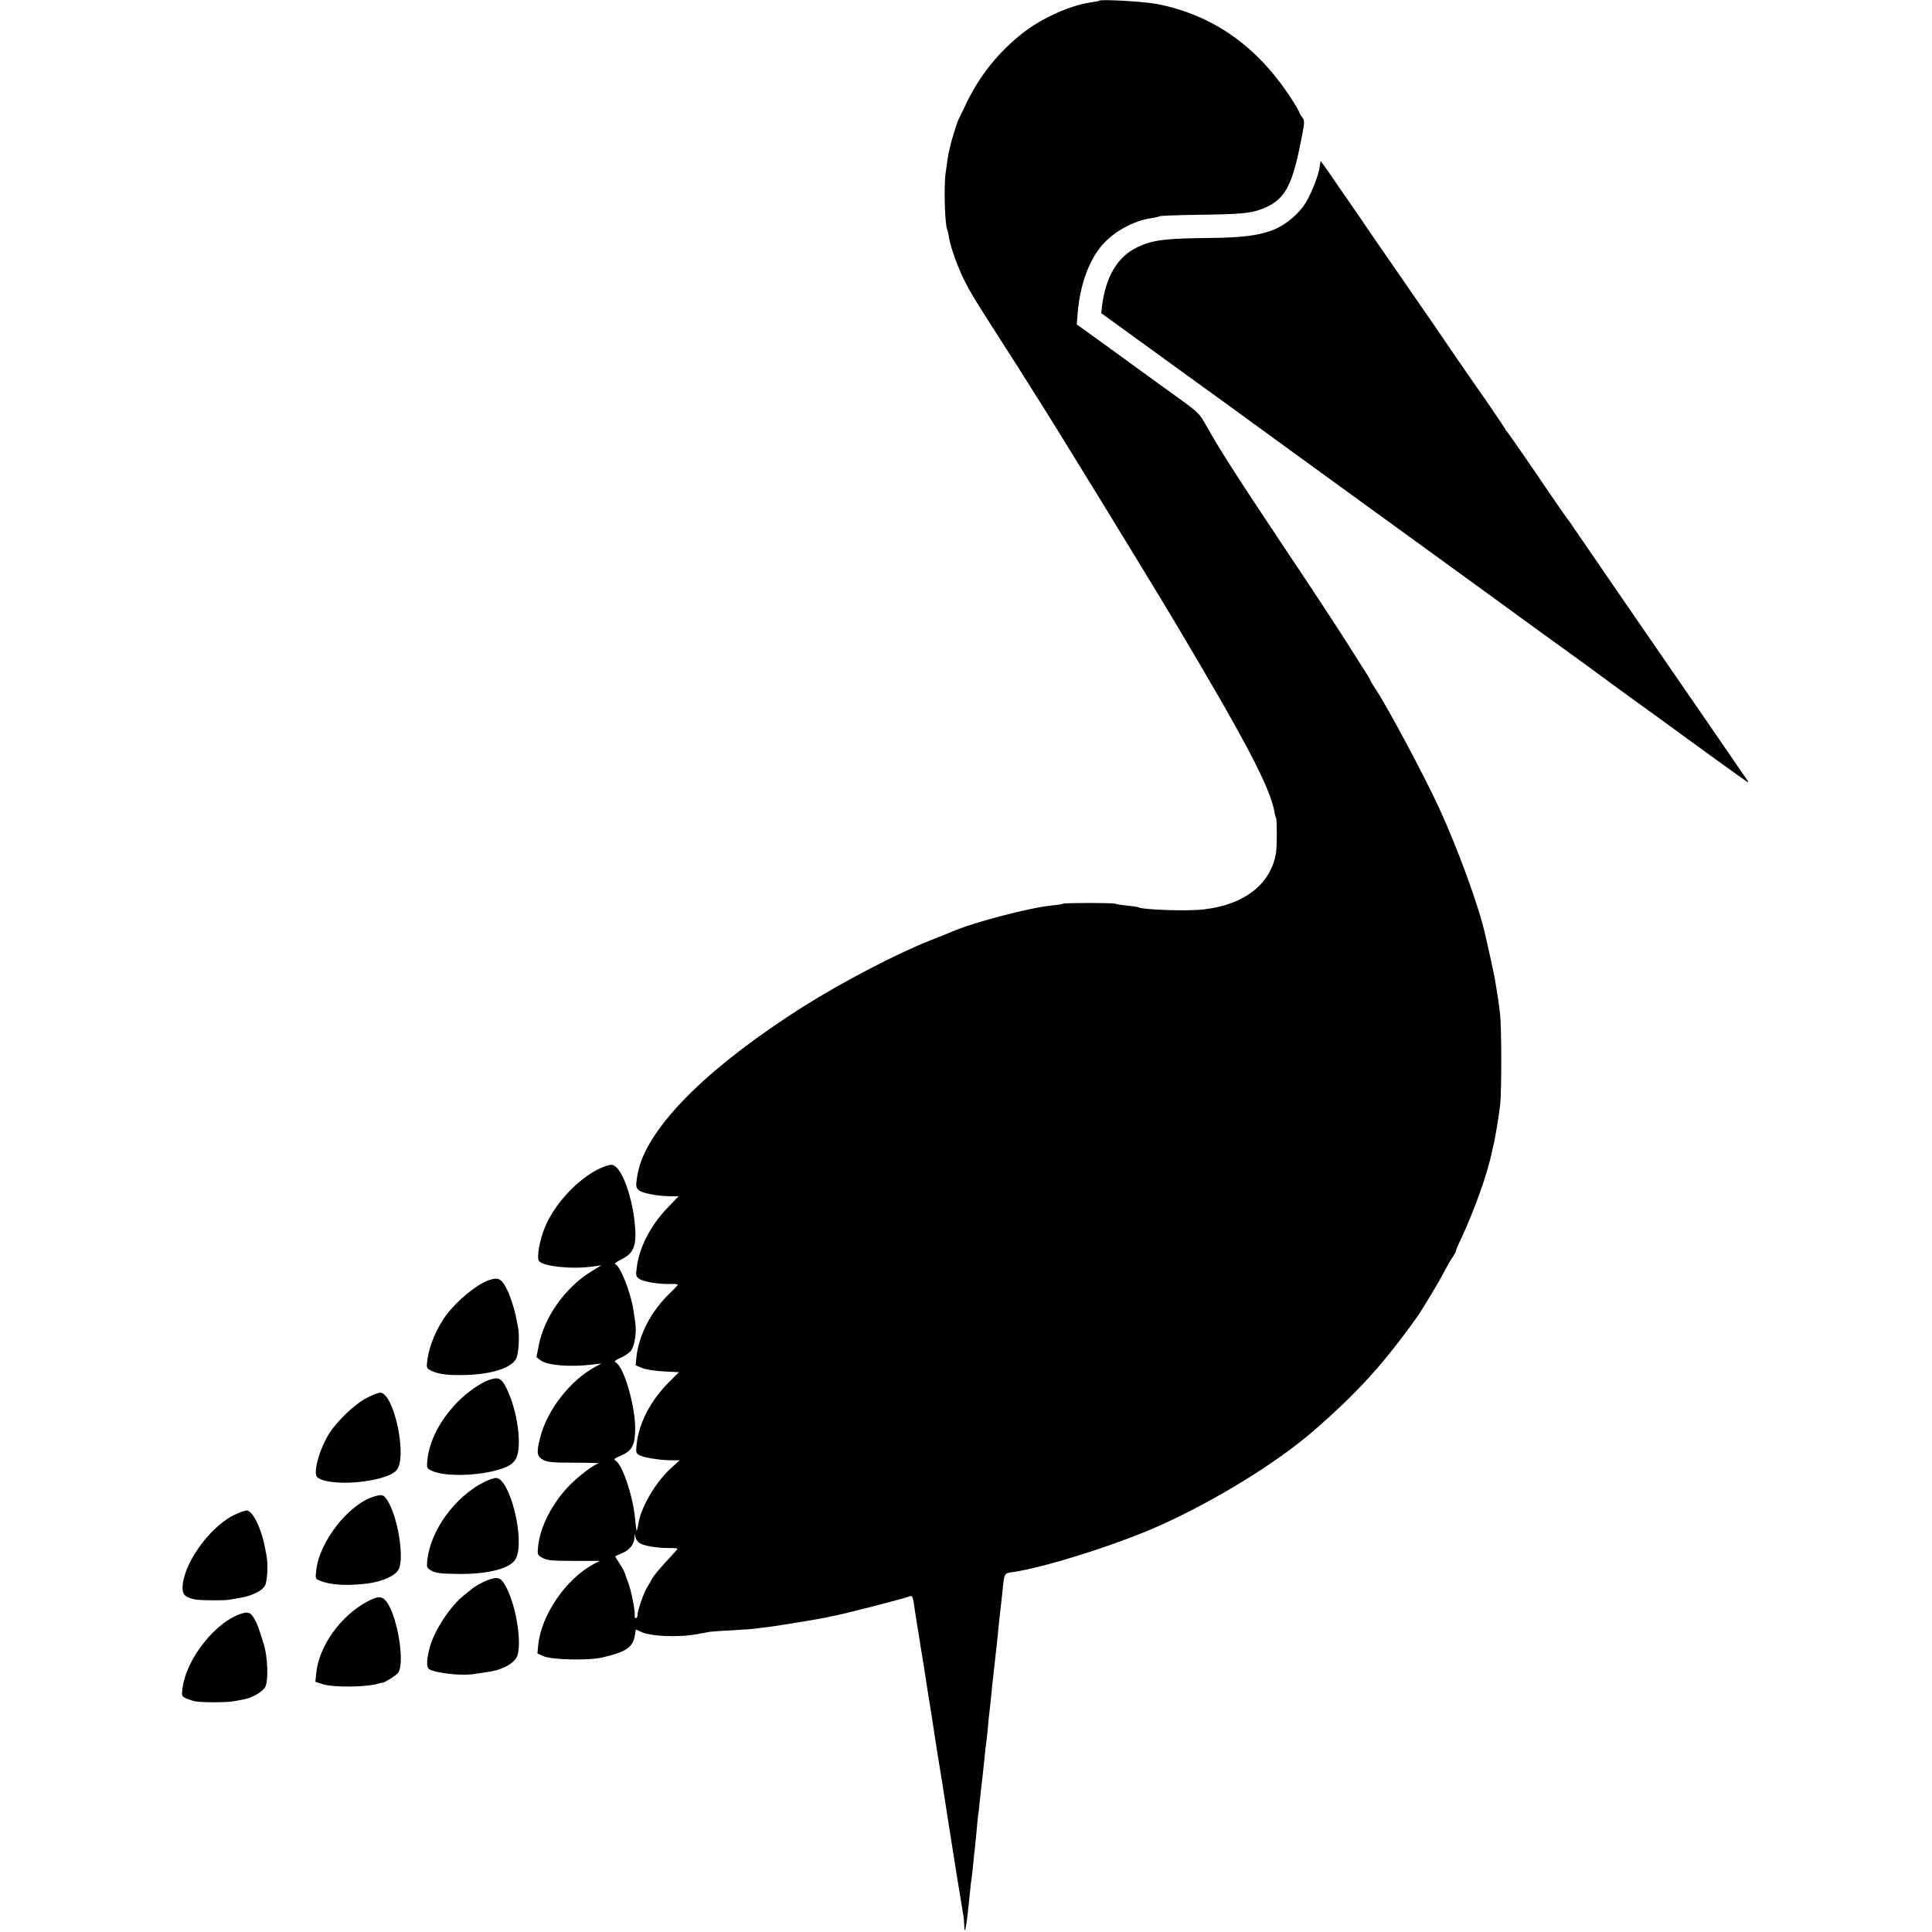 <?xml version="1.0" standalone="no"?>
<!DOCTYPE svg PUBLIC "-//W3C//DTD SVG 20010904//EN"
 "http://www.w3.org/TR/2001/REC-SVG-20010904/DTD/svg10.dtd">
<svg version="1.0" xmlns="http://www.w3.org/2000/svg"
 width="1200pt" height="1200pt" viewBox="0 0 1200 1200"
 preserveAspectRatio="xMidYMid meet">
<g transform="translate(0,1200) scale(0.1,-0.1)"
fill="#000000" stroke="none">
<path d="M6829 11996 c-2 -2 -26 -7 -54 -11 -122 -16 -306 -98 -421 -189 -150
-117 -269 -265 -351 -436 -25 -52 -49 -102 -53 -110 -6 -13 -38 -115 -45 -145
-1 -5 -5 -21 -8 -35 -7 -26 -13 -66 -23 -140 -13 -88 -5 -333 10 -358 2 -4 7
-24 10 -46 10 -61 54 -184 95 -266 42 -83 61 -114 241 -395 69 -107 130 -203
135 -212 6 -10 32 -51 58 -92 87 -133 680 -1100 869 -1416 446 -748 596 -1034
624 -1188 2 -17 7 -34 10 -39 6 -10 6 -172 0 -213 -31 -194 -193 -323 -446
-353 -103 -13 -383 -3 -410 13 -3 2 -35 7 -70 10 -36 4 -68 9 -73 12 -10 6
-314 6 -324 0 -5 -3 -36 -8 -71 -11 -140 -14 -493 -107 -617 -162 -16 -7 -77
-32 -135 -54 -217 -86 -553 -262 -800 -418 -554 -353 -912 -698 -1004 -972 -8
-25 -18 -68 -21 -95 -6 -42 -4 -53 12 -67 20 -19 121 -38 198 -38 l50 0 -67
-70 c-108 -112 -177 -246 -193 -373 -7 -51 -5 -56 17 -71 27 -18 122 -33 191
-31 26 1 47 -1 47 -4 0 -3 -21 -26 -46 -50 -118 -112 -195 -259 -211 -399 l-5
-52 38 -16 c23 -10 79 -19 135 -22 l96 -5 -64 -64 c-114 -115 -185 -253 -199
-386 -5 -45 -3 -54 15 -64 25 -16 130 -33 200 -33 l53 0 -51 -46 c-98 -88
-191 -246 -206 -349 -4 -25 -9 -44 -11 -43 -1 2 -6 35 -9 73 -13 141 -79 339
-122 363 -14 8 -7 14 36 32 65 28 83 61 86 151 5 143 -67 396 -120 426 -12 7
-6 13 27 28 24 10 53 30 65 43 25 29 39 118 28 184 -4 24 -9 57 -11 73 -17
109 -81 270 -111 282 -10 4 3 14 39 32 81 40 97 94 77 254 -18 143 -72 291
-118 323 -17 12 -26 12 -60 1 -141 -49 -306 -214 -375 -376 -35 -83 -54 -194
-38 -214 29 -34 211 -52 337 -33 l50 7 -62 -38 c-162 -99 -293 -284 -327 -461
l-14 -72 27 -20 c44 -31 180 -42 316 -26 l60 7 -40 -22 c-152 -82 -296 -266
-339 -435 -25 -96 -22 -120 17 -141 27 -15 58 -18 195 -18 89 0 156 -2 150 -4
-33 -10 -124 -79 -181 -137 -105 -108 -181 -254 -194 -374 -6 -58 -6 -58 28
-77 29 -15 57 -18 194 -18 l160 0 -38 -20 c-172 -92 -326 -317 -344 -503 l-5
-52 38 -17 c53 -23 283 -28 369 -7 147 35 186 62 199 140 2 16 5 30 5 32 1 1
14 -4 29 -12 58 -30 233 -38 352 -16 33 6 70 13 82 15 13 2 75 6 138 9 63 4
129 8 145 11 17 2 53 7 80 10 51 6 320 50 365 60 14 4 36 8 50 11 68 13 428
106 464 120 10 4 16 -6 21 -38 3 -24 13 -86 21 -138 9 -52 18 -108 20 -125 3
-16 9 -55 14 -85 10 -61 20 -122 25 -160 2 -14 13 -83 25 -155 11 -71 25 -159
30 -195 6 -36 12 -76 14 -90 3 -14 16 -99 31 -190 14 -91 28 -181 31 -200 21
-138 91 -573 98 -610 2 -14 5 -40 5 -59 2 -80 16 4 36 209 3 30 7 69 10 85 3
17 7 61 11 98 3 38 7 76 9 85 1 10 6 55 10 102 4 47 9 93 10 102 2 9 7 48 10
85 4 37 8 79 10 93 5 35 13 114 21 190 3 36 7 72 9 80 2 8 6 49 10 90 3 41 8
86 10 100 2 14 6 54 10 90 3 36 8 81 10 100 2 19 7 60 10 90 3 30 8 71 10 90
2 19 7 60 10 90 9 96 15 154 20 190 2 19 7 60 10 90 13 132 11 127 63 135 198
28 648 170 912 288 344 154 723 387 952 584 275 238 436 415 644 705 38 53
141 224 179 298 16 30 38 69 50 85 11 17 19 32 18 35 -1 3 14 39 34 80 83 178
164 407 189 533 2 10 6 26 8 35 9 28 36 190 44 261 9 88 9 478 -1 566 -8 66
-11 87 -23 160 -3 17 -7 44 -10 60 -4 23 -32 154 -59 270 -40 178 -172 539
-288 790 -98 211 -323 632 -398 743 -16 24 -29 46 -29 49 0 4 -11 23 -24 42
-13 20 -68 106 -121 191 -54 85 -228 351 -388 589 -301 452 -400 607 -481 751
-47 84 -49 86 -193 190 -81 58 -214 155 -297 215 -83 61 -189 137 -235 170
l-83 60 6 75 c16 175 70 324 153 419 73 84 194 150 304 166 24 4 47 9 52 12 5
3 110 7 235 9 264 3 329 9 397 35 137 51 186 131 238 386 32 156 33 162 15
185 -10 13 -18 27 -18 31 0 5 -24 46 -53 90 -210 322 -486 515 -830 582 -74
15 -348 31 -358 21z m-2856 -9581 c27 -17 113 -31 185 -30 29 1 51 -2 50 -6
-2 -3 -34 -40 -73 -81 -38 -41 -77 -88 -85 -104 -8 -16 -22 -40 -31 -54 -20
-31 -59 -143 -59 -170 0 -11 -5 -20 -10 -20 -6 0 -10 6 -8 13 5 26 -22 164
-42 212 -5 11 -12 31 -16 45 -3 14 -20 45 -36 69 -16 24 -28 44 -26 45 2 1 22
11 46 21 44 19 71 54 73 97 l2 23 4 -23 c2 -12 14 -29 26 -37z"/>
<path d="M8196 10959 c-10 -64 -63 -189 -101 -241 -47 -63 -122 -122 -192
-148 -88 -33 -191 -46 -385 -48 -286 -3 -357 -12 -453 -57 -123 -59 -196 -180
-220 -365 l-5 -45 455 -330 c251 -181 464 -336 473 -343 21 -16 595 -432 1146
-832 224 -162 414 -301 424 -308 21 -16 403 -293 455 -330 42 -30 79 -57 217
-159 52 -38 138 -100 190 -138 52 -37 131 -94 175 -127 128 -94 459 -333 474
-342 10 -6 12 -5 7 3 -8 12 -453 660 -551 801 -89 128 -497 723 -529 770 -17
25 -34 50 -39 55 -9 11 -116 166 -262 381 -55 80 -106 152 -112 160 -7 7 -13
15 -13 17 0 3 -48 74 -106 159 -59 84 -150 216 -203 293 -128 188 -139 204
-341 496 -96 139 -182 263 -190 275 -8 12 -38 55 -65 96 -28 40 -86 125 -130
188 -43 63 -86 125 -95 137 l-18 23 -6 -41z"/>
<path d="M3035 4048 c-76 -27 -192 -123 -261 -213 -62 -83 -109 -194 -120
-285 -6 -46 -4 -49 23 -63 38 -19 90 -28 171 -28 186 -1 325 39 358 102 16 33
23 149 10 204 -3 17 -8 41 -11 54 -9 49 -37 137 -56 172 -35 69 -54 78 -114
57z"/>
<path d="M3035 3428 c-53 -19 -136 -78 -193 -136 -110 -114 -175 -239 -188
-364 -4 -44 -3 -48 23 -61 90 -46 343 -33 469 22 27 12 49 31 59 52 40 76 9
300 -60 438 -32 63 -49 70 -110 49z"/>
<path d="M2281 3319 c-75 -38 -184 -141 -236 -222 -62 -99 -103 -250 -74 -273
80 -62 420 -32 491 43 71 75 -14 483 -101 483 -10 0 -46 -14 -80 -31z"/>
<path d="M3005 2794 c-181 -93 -330 -298 -351 -484 -5 -47 -4 -49 28 -67 26
-14 59 -18 159 -19 191 -3 332 34 363 95 59 114 -37 502 -124 501 -14 0 -47
-12 -75 -26z"/>
<path d="M2324 2705 c-158 -47 -341 -280 -360 -460 -6 -50 -5 -52 23 -63 64
-27 169 -33 292 -18 95 12 176 48 197 88 37 72 -6 333 -72 432 -21 33 -32 35
-80 21z"/>
<path d="M1450 2588 c-157 -80 -320 -315 -316 -457 1 -38 20 -54 81 -66 34 -6
180 -7 210 -1 11 2 40 7 65 11 73 12 139 44 156 77 15 29 20 135 9 188 -3 14
-7 37 -10 51 -20 111 -74 222 -110 227 -11 1 -49 -12 -85 -30z"/>
<path d="M3028 2185 c-35 -13 -81 -39 -104 -60 -7 -5 -26 -21 -44 -35 -83 -66
-182 -217 -210 -320 -22 -82 -23 -128 -2 -139 49 -26 216 -42 287 -27 11 2 44
7 74 11 97 13 174 58 187 109 23 92 -12 299 -68 410 -36 70 -51 76 -120 51z"/>
<path d="M2284 2054 c-168 -89 -303 -277 -320 -448 l-5 -52 43 -14 c72 -23
282 -20 356 5 7 3 13 4 15 3 8 -4 88 45 100 62 44 63 -5 356 -74 444 -26 33
-53 33 -115 0z"/>
<path d="M1508 1980 c-164 -46 -353 -282 -375 -470 -5 -43 -4 -47 23 -59 16
-7 43 -16 59 -19 42 -7 193 -7 235 1 19 4 49 9 65 12 53 10 119 49 133 78 20
42 15 183 -9 262 -31 103 -43 133 -60 162 -23 37 -35 42 -71 33z"/>
</g>
</svg>
